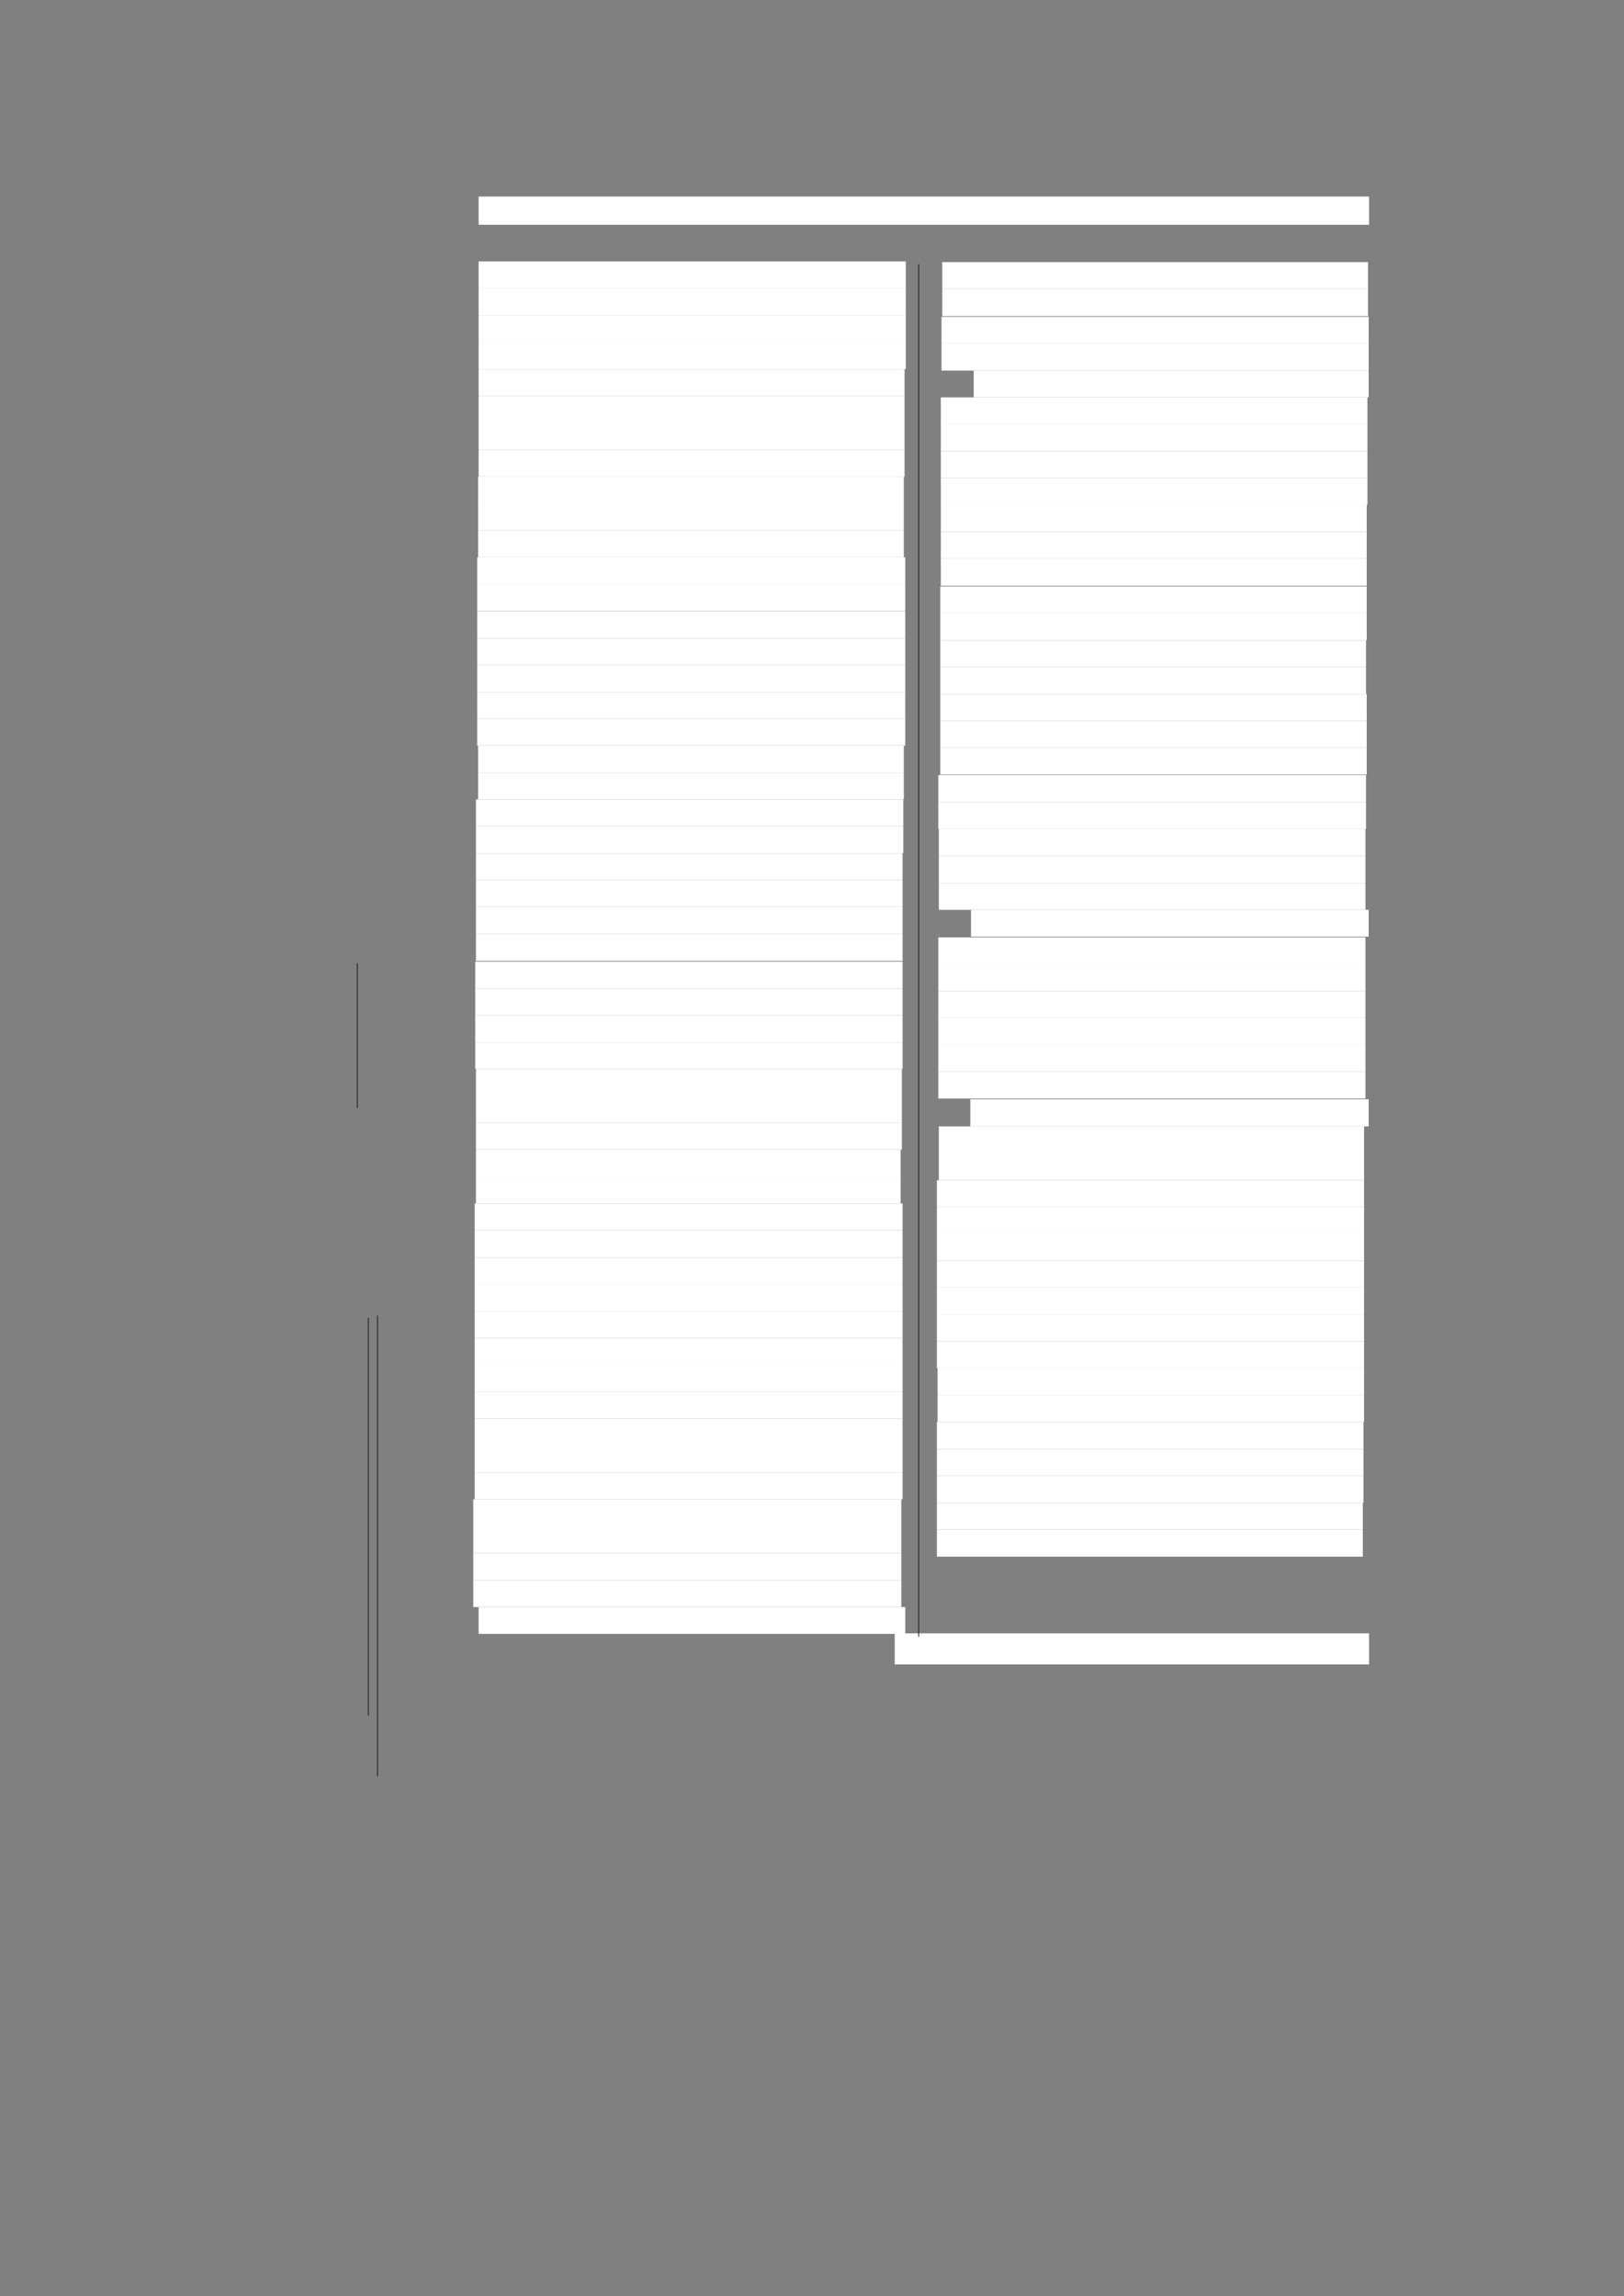 <?xml version="1.0" encoding="UTF-8" standalone="no"?>
<!DOCTYPE svg PUBLIC "-//W3C//DTD SVG 1.1//EN"
"http://www.w3.org/Graphics/SVG/1.1/DTD/svg11.dtd">
<svg viewBox="0 0 909 1285" version="1.1" xmlns="http://www.w3.org/2000/svg" xmlns:xlink="http://www.w3.org/1999/xlink">
<rect x="0" y="0" width="909" height="1285" fill="#808080" stroke="none"/>
<defs>
<style type="text/css"><![CDATA[
.g0_259{
fill: #FFFFFF;
}
.g1_259{
fill: none;
stroke: #000000;
stroke-width: 0.381;
stroke-linecap: butt;
stroke-linejoin: round;
}
]]></style>
</defs>
<path fill-rule="evenodd" d="M267.9,125.8H766.3V110H267.9v15.8Z" class="g0_259"/>
<path fill-rule="evenodd" d="M267.9,161.4H507V146.3H267.9v15.1Z" class="g0_259"/>
<path fill-rule="evenodd" d="M267.9,176.4H507v-15H267.9v15Z" class="g0_259"/>
<path fill-rule="evenodd" d="M267.9,191.6H507V176.4H267.9v15.2Z" class="g0_259"/>
<path fill-rule="evenodd" d="M267.9,206.6H507v-15H267.9v15Z" class="g0_259"/>
<path fill-rule="evenodd" d="M267.9,221.7H506.3V206.6H267.9v15.1Z" class="g0_259"/>
<path fill-rule="evenodd" d="M267.9,236.7H506.3v-15H267.9v15Z" class="g0_259"/>
<path fill-rule="evenodd" d="M267.9,251.7H506.3v-15H267.9v15Z" class="g0_259"/>
<path fill-rule="evenodd" d="M267.9,266.8H506.3V251.7H267.9v15.1Z" class="g0_259"/>
<path fill-rule="evenodd" d="M267.6,281.8H505.9v-15H267.6v15Z" class="g0_259"/>
<path fill-rule="evenodd" d="M267.6,296.8H505.9v-15H267.6v15Z" class="g0_259"/>
<path fill-rule="evenodd" d="M267.6,311.9H505.9V296.8H267.6v15.1Z" class="g0_259"/>
<path fill-rule="evenodd" d="M267.1,326.9H506.7v-15H267.1v15Z" class="g0_259"/>
<path fill-rule="evenodd" d="M267.1,341.9H506.7v-15H267.1v15Z" class="g0_259"/>
<path fill-rule="evenodd" d="M267.1,357.2H506.7V342H267.1v15.2Z" class="g0_259"/>
<path fill-rule="evenodd" d="M267.1,372.2H506.7v-15H267.1v15Z" class="g0_259"/>
<path fill-rule="evenodd" d="M267.1,387.3H506.7V372.2H267.1v15.1Z" class="g0_259"/>
<path fill-rule="evenodd" d="M267.1,402.3H506.7v-15H267.1v15Z" class="g0_259"/>
<path fill-rule="evenodd" d="M267.1,417.3H506.7v-15H267.1v15Z" class="g0_259"/>
<path fill-rule="evenodd" d="M267.6,432.4H505.9V417.3H267.6v15.1Z" class="g0_259"/>
<path fill-rule="evenodd" d="M267.6,447.4H505.9v-15H267.6v15Z" class="g0_259"/>
<path fill-rule="evenodd" d="M266.4,462.4H505.6v-15H266.4v15Z" class="g0_259"/>
<path fill-rule="evenodd" d="M266.4,477.5H505.6V462.4H266.4v15.1Z" class="g0_259"/>
<path fill-rule="evenodd" d="M266.4,492.5H505.2v-15H266.4v15Z" class="g0_259"/>
<path fill-rule="evenodd" d="M266.4,507.5H505.2v-15H266.4v15Z" class="g0_259"/>
<path fill-rule="evenodd" d="M266.4,522.6H505.2V507.5H266.4v15.1Z" class="g0_259"/>
<path fill-rule="evenodd" d="M266.4,537.8H505.2V522.6H266.4v15.2Z" class="g0_259"/>
<path fill-rule="evenodd" d="M266,553.2H505.2v-15H266v15Z" class="g0_259"/>
<path fill-rule="evenodd" d="M266,568.2H505.2v-15H266v15Z" class="g0_259"/>
<path fill-rule="evenodd" d="M266,583.3H505.2V568.2H266v15.1Z" class="g0_259"/>
<path fill-rule="evenodd" d="M266,598.3H505.2v-15H266v15Z" class="g0_259"/>
<path fill-rule="evenodd" d="M266.4,613.4H504.8V598.3H266.4v15.1Z" class="g0_259"/>
<path fill-rule="evenodd" d="M266.4,628.4H504.8v-15H266.4v15Z" class="g0_259"/>
<path fill-rule="evenodd" d="M266.4,643.4H504.8v-15H266.4v15Z" class="g0_259"/>
<path fill-rule="evenodd" d="M266.4,658.5H504.1V643.4H266.4v15.1Z" class="g0_259"/>
<path fill-rule="evenodd" d="M266.4,673.5H504.1v-15H266.4v15Z" class="g0_259"/>
<path fill-rule="evenodd" d="M265.7,688.5H505.2v-15H265.7v15Z" class="g0_259"/>
<path fill-rule="evenodd" d="M265.7,703.7H505.2V688.5H265.7v15.2Z" class="g0_259"/>
<path fill-rule="evenodd" d="M265.7,718.8H505.2V703.7H265.7v15.1Z" class="g0_259"/>
<path fill-rule="evenodd" d="M265.7,733.8H505.2v-15H265.7v15Z" class="g0_259"/>
<path fill-rule="evenodd" d="M265.7,748.8H505.2v-15H265.7v15Z" class="g0_259"/>
<path fill-rule="evenodd" d="M265.7,763.9H505.2V748.8H265.7v15.1Z" class="g0_259"/>
<path fill-rule="evenodd" d="M265.7,778.9H505.2v-15H265.7v15Z" class="g0_259"/>
<path fill-rule="evenodd" d="M265.7,793.9H505.2v-15H265.7v15Z" class="g0_259"/>
<path fill-rule="evenodd" d="M265.7,809H505.2V793.9H265.7V809Z" class="g0_259"/>
<path fill-rule="evenodd" d="M265.7,824H505.2V809H265.7v15Z" class="g0_259"/>
<path fill-rule="evenodd" d="M265.7,839.1H505.2V824H265.7v15.1Z" class="g0_259"/>
<path fill-rule="evenodd" d="M264.9,854.1H504.5v-15H264.9v15Z" class="g0_259"/>
<path fill-rule="evenodd" d="M264.9,869.2H504.5V854.1H264.9v15.1Z" class="g0_259"/>
<path fill-rule="evenodd" d="M264.9,884.4H504.5V869.2H264.9v15.2Z" class="g0_259"/>
<path fill-rule="evenodd" d="M264.9,899.4H504.5v-15H264.9v15Z" class="g0_259"/>
<path fill-rule="evenodd" d="M267.9,914.4H506.7v-15H267.9v15Z" class="g0_259"/>
<path fill-rule="evenodd" d="M527.4,161.7H765.7v-15H527.4v15Z" class="g0_259"/>
<path fill-rule="evenodd" d="M527.4,176.9H765.7V161.7H527.4v15.2Z" class="g0_259"/>
<path fill-rule="evenodd" d="M527,192.3H766.1v-15H527v15Z" class="g0_259"/>
<path fill-rule="evenodd" d="M527,207.4H766.1V192.3H527v15.1Z" class="g0_259"/>
<path fill-rule="evenodd" d="M545,222.4H766.1v-15H545v15Z" class="g0_259"/>
<path fill-rule="evenodd" d="M526.6,237.4H765.4v-15H526.6v15Z" class="g0_259"/>
<path fill-rule="evenodd" d="M526.6,252.5H765.4V237.4H526.6v15.1Z" class="g0_259"/>
<path fill-rule="evenodd" d="M526.6,267.5H765.4v-15H526.6v15Z" class="g0_259"/>
<path fill-rule="evenodd" d="M526.6,282.5H765.4v-15H526.6v15Z" class="g0_259"/>
<path fill-rule="evenodd" d="M526.6,297.6H765V282.5H526.6v15.1Z" class="g0_259"/>
<path fill-rule="evenodd" d="M526.6,312.6H765v-15H526.6v15Z" class="g0_259"/>
<path fill-rule="evenodd" d="M526.6,327.8H765V312.6H526.6v15.2Z" class="g0_259"/>
<path fill-rule="evenodd" d="M526.3,343.2H765v-15H526.3v15Z" class="g0_259"/>
<path fill-rule="evenodd" d="M526.3,358.3H765V343.2H526.3v15.1Z" class="g0_259"/>
<path fill-rule="evenodd" d="M526.3,373.3H764.6v-15H526.3v15Z" class="g0_259"/>
<path fill-rule="evenodd" d="M526.3,388.4H764.6V373.3H526.3v15.1Z" class="g0_259"/>
<path fill-rule="evenodd" d="M526.3,403.4H765v-15H526.3v15Z" class="g0_259"/>
<path fill-rule="evenodd" d="M526.3,418.4H765v-15H526.3v15Z" class="g0_259"/>
<path fill-rule="evenodd" d="M526.3,433.5H765V418.4H526.3v15.1Z" class="g0_259"/>
<path fill-rule="evenodd" d="M525.2,448.9H764.6V433.8H525.2v15.1Z" class="g0_259"/>
<path fill-rule="evenodd" d="M525.2,463.9H764.6v-15H525.2v15Z" class="g0_259"/>
<path fill-rule="evenodd" d="M525.5,479.1H764.3V463.9H525.5v15.2Z" class="g0_259"/>
<path fill-rule="evenodd" d="M525.5,494.2H764.3V479.1H525.5v15.1Z" class="g0_259"/>
<path fill-rule="evenodd" d="M525.5,509.2H764.3v-15H525.5v15Z" class="g0_259"/>
<path fill-rule="evenodd" d="M543.5,524.2H766.1v-15H543.5v15Z" class="g0_259"/>
<path fill-rule="evenodd" d="M525.2,539.6H764.3v-15H525.2v15Z" class="g0_259"/>
<path fill-rule="evenodd" d="M525.2,554.7H764.3V539.6H525.2v15.1Z" class="g0_259"/>
<path fill-rule="evenodd" d="M525.2,569.7H764.3v-15H525.2v15Z" class="g0_259"/>
<path fill-rule="evenodd" d="M525.2,584.7H764.3v-15H525.2v15Z" class="g0_259"/>
<path fill-rule="evenodd" d="M525.2,599.8H764.3V584.7H525.2v15.1Z" class="g0_259"/>
<path fill-rule="evenodd" d="M525.2,614.8H764.3v-15H525.2v15Z" class="g0_259"/>
<path fill-rule="evenodd" d="M543.1,630.4h223V615.2h-223v15.2Z" class="g0_259"/>
<path fill-rule="evenodd" d="M525.5,645.4h238v-15h-238v15Z" class="g0_259"/>
<path fill-rule="evenodd" d="M525.5,660.5h238V645.4h-238v15.1Z" class="g0_259"/>
<path fill-rule="evenodd" d="M524.4,675.5H763.5v-15H524.4v15Z" class="g0_259"/>
<path fill-rule="evenodd" d="M524.4,690.5H763.5v-15H524.4v15Z" class="g0_259"/>
<path fill-rule="evenodd" d="M524.4,705.6H763.5V690.5H524.4v15.1Z" class="g0_259"/>
<path fill-rule="evenodd" d="M524.4,720.6H763.5v-15H524.4v15Z" class="g0_259"/>
<path fill-rule="evenodd" d="M524.4,735.6H763.5v-15H524.4v15Z" class="g0_259"/>
<path fill-rule="evenodd" d="M524.4,750.7H763.5V735.6H524.4v15.1Z" class="g0_259"/>
<path fill-rule="evenodd" d="M524.4,765.7H763.5v-15H524.4v15Z" class="g0_259"/>
<path fill-rule="evenodd" d="M524.8,780.7H763.5v-15H524.8v15Z" class="g0_259"/>
<path fill-rule="evenodd" d="M524.8,795.8H763.5V780.7H524.8v15.1Z" class="g0_259"/>
<path fill-rule="evenodd" d="M524.4,811H763.2V795.8H524.4V811Z" class="g0_259"/>
<path fill-rule="evenodd" d="M524.4,826H763.2V811H524.4v15Z" class="g0_259"/>
<path fill-rule="evenodd" d="M524.4,841.1H763.2V826H524.4v15.1Z" class="g0_259"/>
<path fill-rule="evenodd" d="M524.4,856.1H762.8v-15H524.4v15Z" class="g0_259"/>
<path fill-rule="evenodd" d="M524.4,871.2H762.8V856.1H524.4v15.1Z" class="g0_259"/>
<path fill-rule="evenodd" d="M500.8,931.5H766.3V914.1H500.8v17.4Z" class="g0_259"/>
<path d="M200,539.1v81m6.2,117.4V960.1m5.1,-223.8V994M514.2,147.8V916" class="g1_259"/>
</svg>